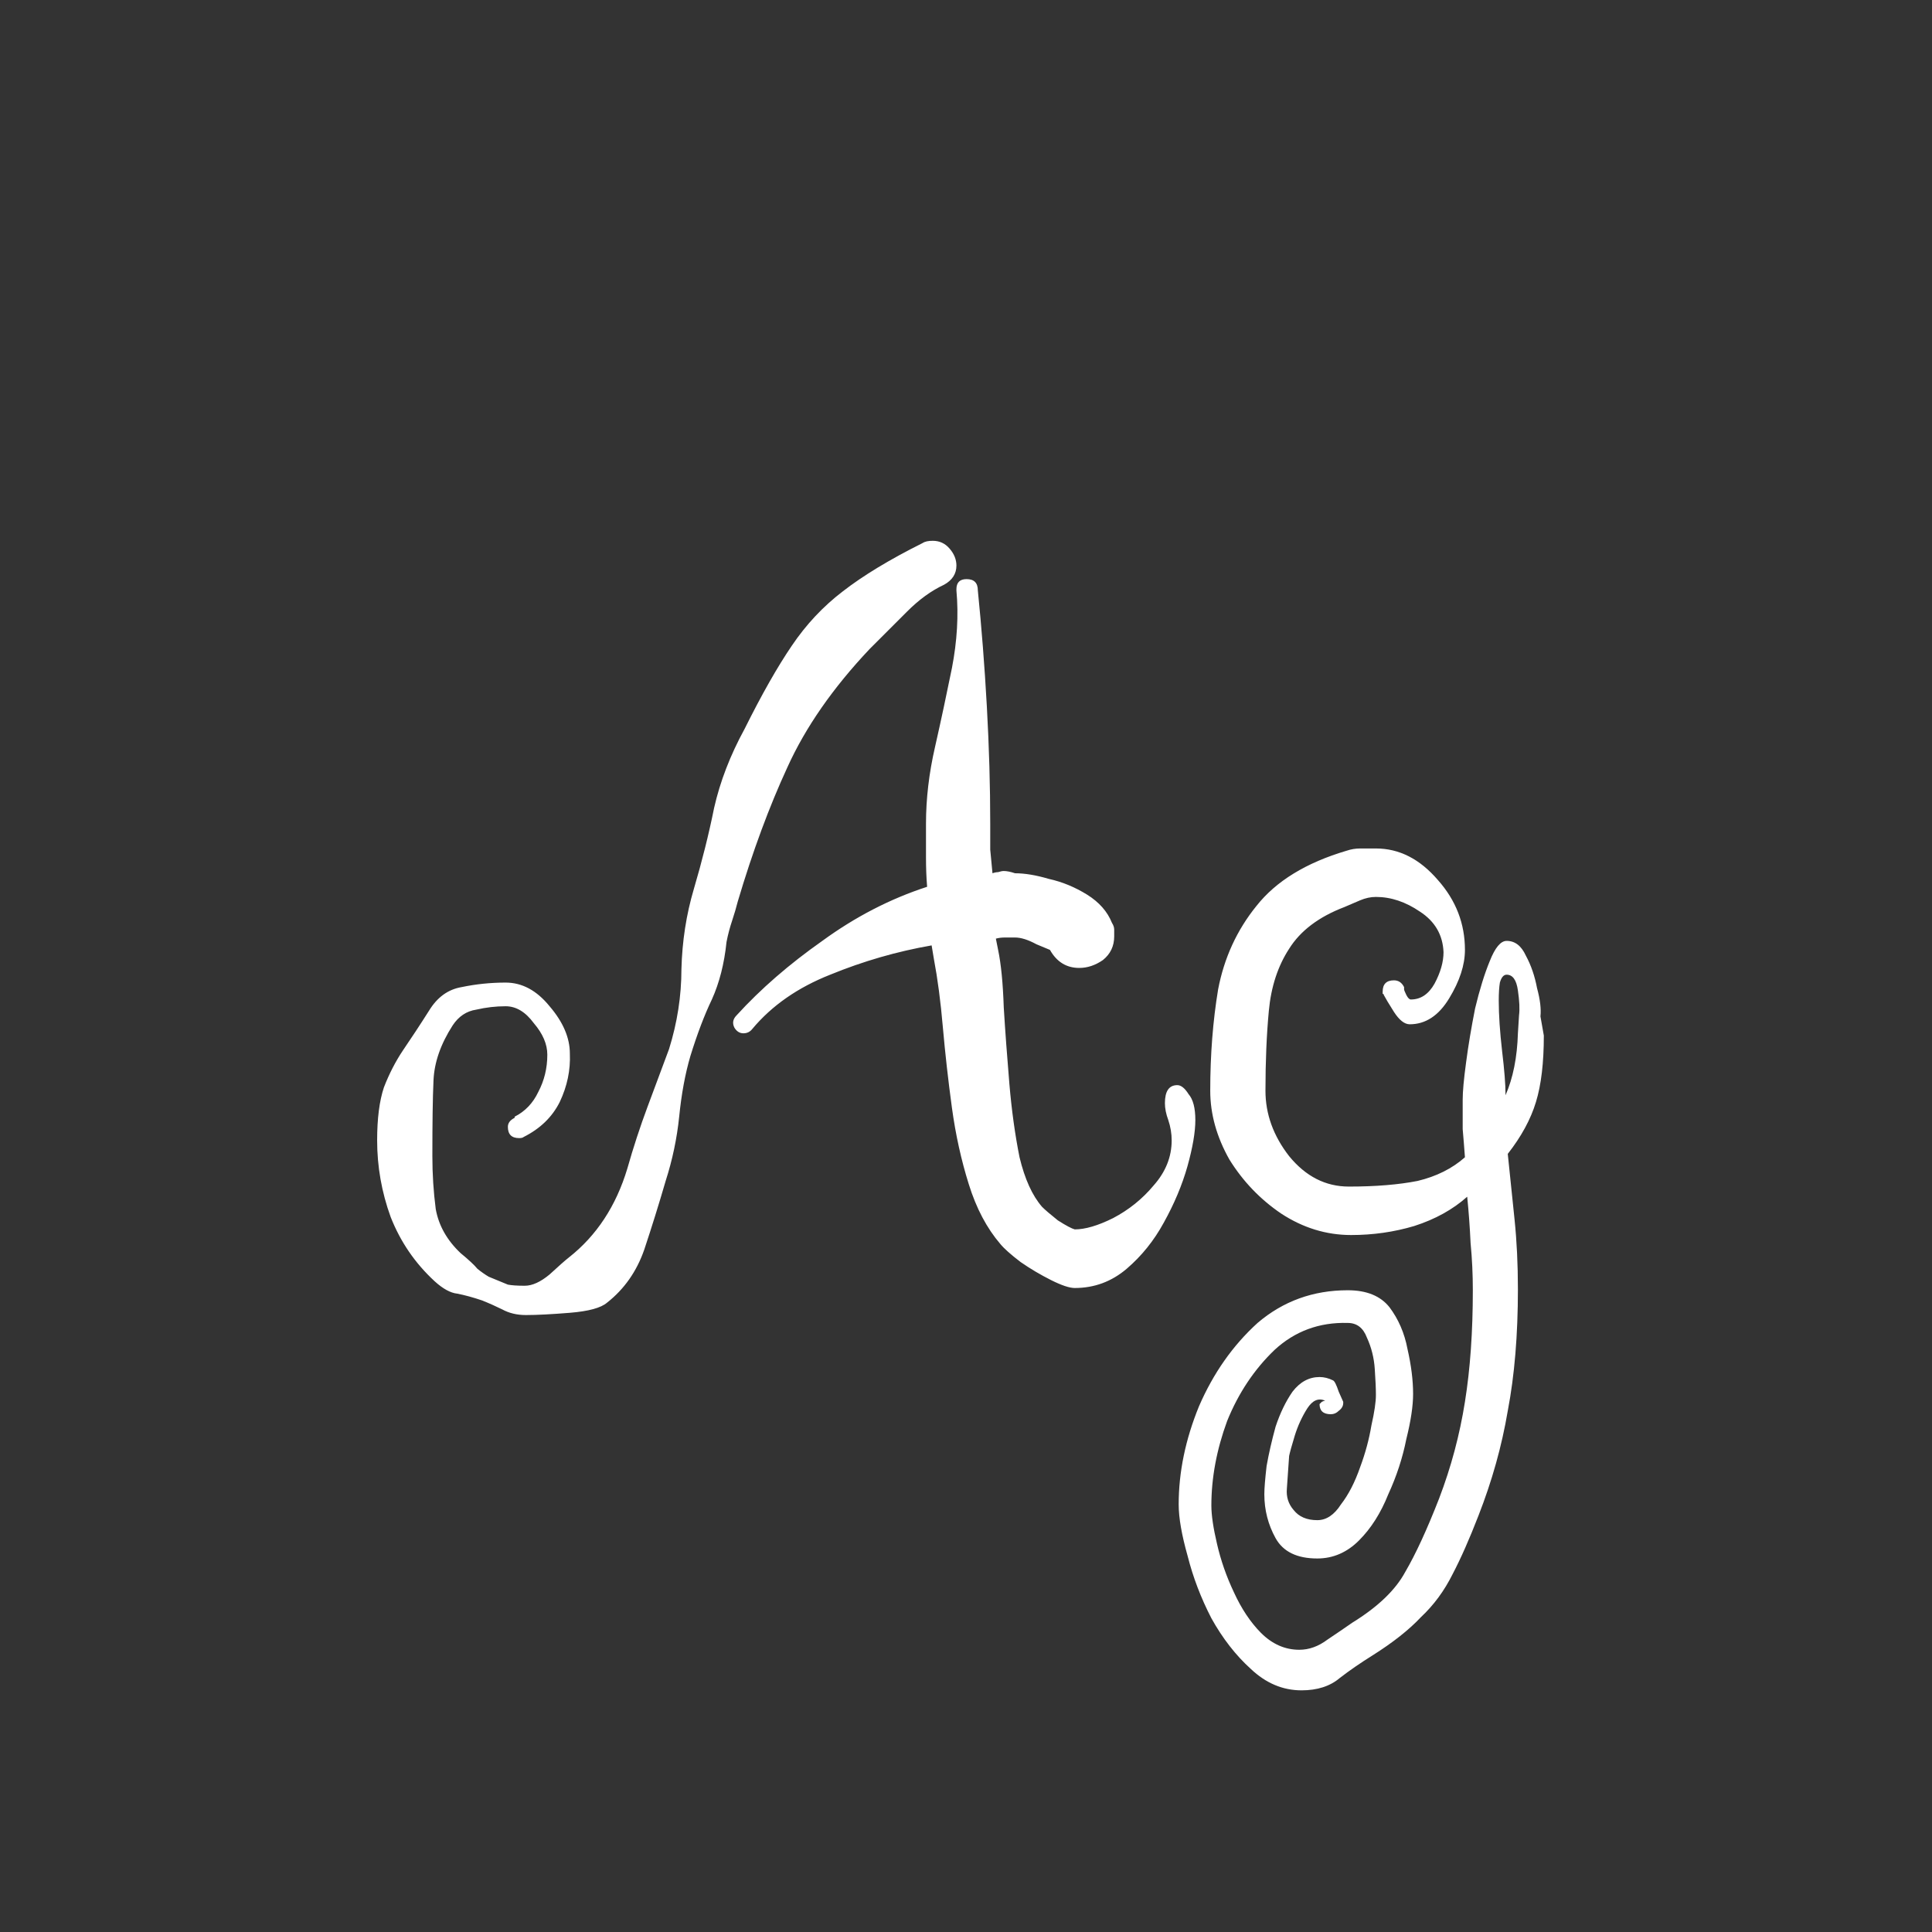 <svg width="24" height="24" viewBox="0 0 24 24" fill="none" xmlns="http://www.w3.org/2000/svg">
<rect x="0" y="0" width="24" height="24" fill="#333333" stroke="none"/>
<path d="M6.533 16.336C6.421 16.336 6.323 16.312 6.239 16.266C6.164 16.229 6.08 16.191 5.987 16.154C5.875 16.116 5.772 16.088 5.679 16.07C5.595 16.061 5.501 16.009 5.399 15.916C5.156 15.692 4.974 15.426 4.853 15.118C4.741 14.81 4.685 14.492 4.685 14.166C4.685 13.895 4.713 13.676 4.769 13.508C4.834 13.34 4.913 13.186 5.007 13.046C5.109 12.896 5.217 12.733 5.329 12.556C5.431 12.388 5.567 12.29 5.735 12.262C5.912 12.225 6.094 12.206 6.281 12.206C6.486 12.206 6.668 12.304 6.827 12.5C6.995 12.696 7.079 12.892 7.079 13.088C7.088 13.293 7.046 13.494 6.953 13.69C6.859 13.877 6.71 14.021 6.505 14.124C6.495 14.133 6.477 14.138 6.449 14.138C6.355 14.138 6.309 14.091 6.309 13.998C6.309 13.951 6.337 13.914 6.393 13.886V13.872C6.523 13.806 6.621 13.704 6.687 13.564C6.761 13.424 6.799 13.27 6.799 13.102C6.799 12.971 6.743 12.841 6.631 12.71C6.528 12.57 6.411 12.5 6.281 12.5C6.159 12.5 6.038 12.514 5.917 12.542C5.795 12.56 5.697 12.626 5.623 12.738C5.473 12.971 5.394 13.2 5.385 13.424C5.375 13.639 5.371 13.951 5.371 14.362C5.371 14.586 5.385 14.805 5.413 15.02C5.45 15.225 5.553 15.407 5.721 15.566C5.823 15.65 5.893 15.715 5.931 15.762C5.977 15.799 6.024 15.832 6.071 15.86C6.117 15.879 6.197 15.911 6.309 15.958C6.355 15.967 6.425 15.972 6.519 15.972C6.612 15.972 6.715 15.925 6.827 15.832C6.939 15.729 7.018 15.659 7.065 15.622C7.41 15.351 7.653 14.982 7.793 14.516C7.867 14.255 7.951 13.998 8.045 13.746C8.138 13.494 8.227 13.256 8.311 13.032C8.413 12.705 8.465 12.374 8.465 12.038C8.474 11.693 8.525 11.361 8.619 11.044C8.721 10.698 8.805 10.363 8.871 10.036C8.945 9.709 9.071 9.382 9.249 9.056C9.463 8.626 9.659 8.281 9.837 8.02C10.014 7.758 10.224 7.534 10.467 7.348C10.719 7.152 11.05 6.951 11.461 6.746C11.489 6.727 11.531 6.718 11.587 6.718C11.671 6.718 11.741 6.75 11.797 6.816C11.853 6.881 11.881 6.951 11.881 7.026C11.881 7.128 11.829 7.208 11.727 7.264C11.568 7.338 11.414 7.45 11.265 7.6C11.115 7.749 10.961 7.903 10.803 8.062C10.345 8.547 10.005 9.037 9.781 9.532C9.557 10.017 9.351 10.572 9.165 11.198C9.146 11.273 9.123 11.352 9.095 11.436C9.067 11.52 9.043 11.608 9.025 11.702C8.997 11.973 8.936 12.21 8.843 12.416C8.749 12.612 8.661 12.845 8.577 13.116C8.511 13.34 8.465 13.592 8.437 13.872C8.409 14.143 8.353 14.409 8.269 14.67C8.185 14.959 8.096 15.244 8.003 15.524C7.909 15.794 7.755 16.014 7.541 16.182C7.466 16.247 7.312 16.289 7.079 16.308C6.855 16.326 6.673 16.336 6.533 16.336ZM13.351 16C13.285 16 13.187 15.967 13.057 15.902C12.926 15.836 12.8 15.762 12.679 15.678C12.557 15.585 12.473 15.51 12.427 15.454C12.259 15.258 12.128 15.011 12.035 14.712C11.941 14.413 11.871 14.096 11.825 13.76C11.778 13.415 11.741 13.083 11.713 12.766C11.685 12.439 11.647 12.155 11.601 11.912L11.573 11.744C11.143 11.819 10.723 11.94 10.313 12.108C9.911 12.267 9.589 12.491 9.347 12.78C9.319 12.817 9.281 12.836 9.235 12.836C9.188 12.836 9.151 12.812 9.123 12.766C9.095 12.71 9.104 12.659 9.151 12.612C9.449 12.285 9.804 11.977 10.215 11.688C10.625 11.389 11.059 11.165 11.517 11.016C11.507 10.895 11.503 10.773 11.503 10.652C11.503 10.521 11.503 10.381 11.503 10.232C11.503 9.924 11.54 9.606 11.615 9.28C11.689 8.953 11.759 8.626 11.825 8.3C11.89 7.964 11.909 7.642 11.881 7.334V7.32C11.881 7.236 11.923 7.194 12.007 7.194C12.1 7.194 12.147 7.24 12.147 7.334C12.193 7.791 12.231 8.272 12.259 8.776C12.287 9.28 12.301 9.765 12.301 10.232C12.301 10.344 12.301 10.451 12.301 10.554C12.31 10.647 12.319 10.745 12.329 10.848C12.357 10.838 12.38 10.834 12.399 10.834C12.427 10.825 12.45 10.82 12.469 10.82C12.506 10.82 12.553 10.829 12.609 10.848C12.73 10.848 12.87 10.871 13.029 10.918C13.197 10.955 13.355 11.021 13.505 11.114C13.654 11.207 13.757 11.324 13.813 11.464C13.831 11.492 13.841 11.52 13.841 11.548C13.841 11.576 13.841 11.604 13.841 11.632C13.841 11.753 13.794 11.851 13.701 11.926C13.607 11.991 13.509 12.024 13.407 12.024C13.248 12.024 13.127 11.949 13.043 11.8C13.043 11.8 12.987 11.777 12.875 11.73C12.772 11.674 12.683 11.646 12.609 11.646C12.571 11.646 12.529 11.646 12.483 11.646C12.445 11.646 12.408 11.65 12.371 11.66L12.399 11.8C12.436 11.977 12.459 12.215 12.469 12.514C12.487 12.812 12.511 13.13 12.539 13.466C12.567 13.793 12.609 14.096 12.665 14.376C12.73 14.646 12.823 14.852 12.945 14.992C12.982 15.029 13.047 15.085 13.141 15.16C13.243 15.225 13.313 15.262 13.351 15.272C13.481 15.272 13.64 15.225 13.827 15.132C14.023 15.029 14.191 14.894 14.331 14.726C14.48 14.558 14.555 14.371 14.555 14.166C14.555 14.082 14.541 13.998 14.513 13.914C14.485 13.839 14.471 13.769 14.471 13.704C14.471 13.555 14.522 13.48 14.625 13.48C14.671 13.48 14.718 13.517 14.765 13.592C14.821 13.657 14.849 13.764 14.849 13.914C14.849 14.063 14.816 14.255 14.751 14.488C14.685 14.721 14.587 14.954 14.457 15.188C14.335 15.412 14.181 15.603 13.995 15.762C13.808 15.921 13.593 16 13.351 16ZM16.168 20.998C15.935 20.998 15.725 20.909 15.538 20.732C15.352 20.564 15.188 20.354 15.048 20.102C14.918 19.85 14.82 19.593 14.754 19.332C14.68 19.07 14.642 18.856 14.642 18.688C14.642 18.287 14.726 17.881 14.894 17.47C15.072 17.059 15.314 16.714 15.622 16.434C15.94 16.163 16.313 16.028 16.742 16.028C16.976 16.028 17.148 16.098 17.26 16.238C17.372 16.387 17.447 16.56 17.484 16.756C17.531 16.961 17.554 17.148 17.554 17.316C17.554 17.465 17.526 17.652 17.47 17.876C17.424 18.109 17.349 18.338 17.246 18.562C17.153 18.795 17.032 18.986 16.882 19.136C16.733 19.285 16.56 19.36 16.364 19.36C16.112 19.36 15.94 19.276 15.846 19.108C15.753 18.94 15.706 18.758 15.706 18.562C15.706 18.487 15.716 18.37 15.734 18.212C15.762 18.053 15.8 17.89 15.846 17.722C15.902 17.554 15.972 17.409 16.056 17.288C16.15 17.166 16.262 17.106 16.392 17.106C16.448 17.106 16.504 17.12 16.56 17.148C16.579 17.157 16.602 17.204 16.63 17.288C16.668 17.372 16.686 17.414 16.686 17.414V17.428C16.686 17.465 16.668 17.498 16.63 17.526C16.602 17.554 16.57 17.568 16.532 17.568C16.439 17.568 16.392 17.526 16.392 17.442C16.392 17.442 16.402 17.433 16.42 17.414C16.439 17.404 16.453 17.4 16.462 17.4C16.378 17.363 16.304 17.395 16.238 17.498C16.173 17.601 16.122 17.712 16.084 17.834C16.047 17.955 16.024 18.039 16.014 18.086L15.986 18.492C15.977 18.595 16.005 18.683 16.07 18.758C16.136 18.842 16.234 18.884 16.364 18.884C16.476 18.884 16.574 18.819 16.658 18.688C16.752 18.567 16.831 18.413 16.896 18.226C16.962 18.049 17.008 17.876 17.036 17.708C17.074 17.54 17.092 17.414 17.092 17.33C17.092 17.255 17.088 17.148 17.078 17.008C17.069 16.868 17.036 16.737 16.98 16.616C16.934 16.494 16.854 16.434 16.742 16.434C16.388 16.424 16.084 16.537 15.832 16.77C15.58 17.012 15.384 17.306 15.244 17.652C15.114 18.006 15.048 18.357 15.048 18.702C15.048 18.823 15.072 18.982 15.118 19.178C15.165 19.383 15.235 19.584 15.328 19.78C15.422 19.985 15.534 20.153 15.664 20.284C15.804 20.424 15.963 20.494 16.14 20.494C16.262 20.494 16.378 20.452 16.49 20.368C16.602 20.293 16.705 20.223 16.798 20.158C17.116 19.962 17.335 19.752 17.456 19.528C17.587 19.304 17.727 19 17.876 18.618C18.026 18.226 18.133 17.825 18.198 17.414C18.264 17.003 18.296 16.541 18.296 16.028C18.296 15.832 18.287 15.636 18.268 15.44C18.259 15.244 18.245 15.053 18.226 14.866C18.049 15.024 17.83 15.146 17.568 15.23C17.316 15.305 17.055 15.342 16.784 15.342C16.476 15.342 16.187 15.253 15.916 15.076C15.655 14.899 15.44 14.675 15.272 14.404C15.114 14.124 15.034 13.839 15.034 13.55C15.034 13.102 15.067 12.682 15.132 12.29C15.207 11.898 15.366 11.553 15.608 11.254C15.851 10.946 16.224 10.717 16.728 10.568C16.784 10.549 16.84 10.54 16.896 10.54C16.962 10.54 17.027 10.54 17.092 10.54C17.382 10.54 17.638 10.671 17.862 10.932C18.086 11.184 18.198 11.473 18.198 11.8C18.198 11.986 18.133 12.187 18.002 12.402C17.872 12.617 17.708 12.724 17.512 12.724C17.447 12.724 17.382 12.672 17.316 12.57C17.251 12.467 17.209 12.397 17.19 12.36C17.19 12.351 17.186 12.346 17.176 12.346C17.176 12.336 17.176 12.327 17.176 12.318C17.176 12.225 17.223 12.178 17.316 12.178C17.372 12.178 17.414 12.206 17.442 12.262V12.29C17.442 12.299 17.452 12.322 17.47 12.36C17.489 12.397 17.508 12.416 17.526 12.416C17.648 12.416 17.746 12.351 17.82 12.22C17.895 12.08 17.932 11.949 17.932 11.828C17.923 11.613 17.825 11.445 17.638 11.324C17.461 11.203 17.279 11.142 17.092 11.142C17.027 11.142 16.962 11.156 16.896 11.184C16.831 11.212 16.766 11.24 16.7 11.268C16.383 11.389 16.154 11.562 16.014 11.786C15.874 12.001 15.79 12.257 15.762 12.556C15.734 12.854 15.72 13.186 15.72 13.55C15.72 13.839 15.818 14.11 16.014 14.362C16.22 14.614 16.467 14.74 16.756 14.74C17.092 14.74 17.377 14.716 17.61 14.67C17.844 14.614 18.04 14.516 18.198 14.376C18.189 14.255 18.18 14.138 18.17 14.026C18.17 13.905 18.17 13.783 18.17 13.662C18.17 13.559 18.184 13.405 18.212 13.2C18.24 12.985 18.278 12.761 18.324 12.528C18.38 12.294 18.441 12.098 18.506 11.94C18.572 11.772 18.642 11.688 18.716 11.688C18.819 11.688 18.898 11.748 18.954 11.87C19.02 11.991 19.066 12.127 19.094 12.276C19.132 12.416 19.146 12.533 19.136 12.626L19.178 12.864C19.178 13.2 19.146 13.475 19.08 13.69C19.015 13.905 18.898 14.119 18.73 14.334C18.758 14.604 18.786 14.875 18.814 15.146C18.842 15.416 18.856 15.706 18.856 16.014C18.856 16.583 18.814 17.087 18.73 17.526C18.656 17.965 18.534 18.398 18.366 18.828C18.254 19.117 18.147 19.36 18.044 19.556C17.942 19.761 17.811 19.939 17.652 20.088C17.503 20.247 17.302 20.405 17.05 20.564C16.901 20.657 16.766 20.75 16.644 20.844C16.523 20.947 16.364 20.998 16.168 20.998ZM18.702 13.606C18.796 13.391 18.847 13.134 18.856 12.836L18.87 12.612C18.88 12.537 18.875 12.434 18.856 12.304C18.838 12.173 18.791 12.108 18.716 12.108C18.679 12.108 18.651 12.14 18.632 12.206C18.623 12.262 18.618 12.336 18.618 12.43C18.618 12.607 18.632 12.817 18.66 13.06C18.688 13.293 18.702 13.47 18.702 13.592V13.606Z" fill="white"/>
</svg>
